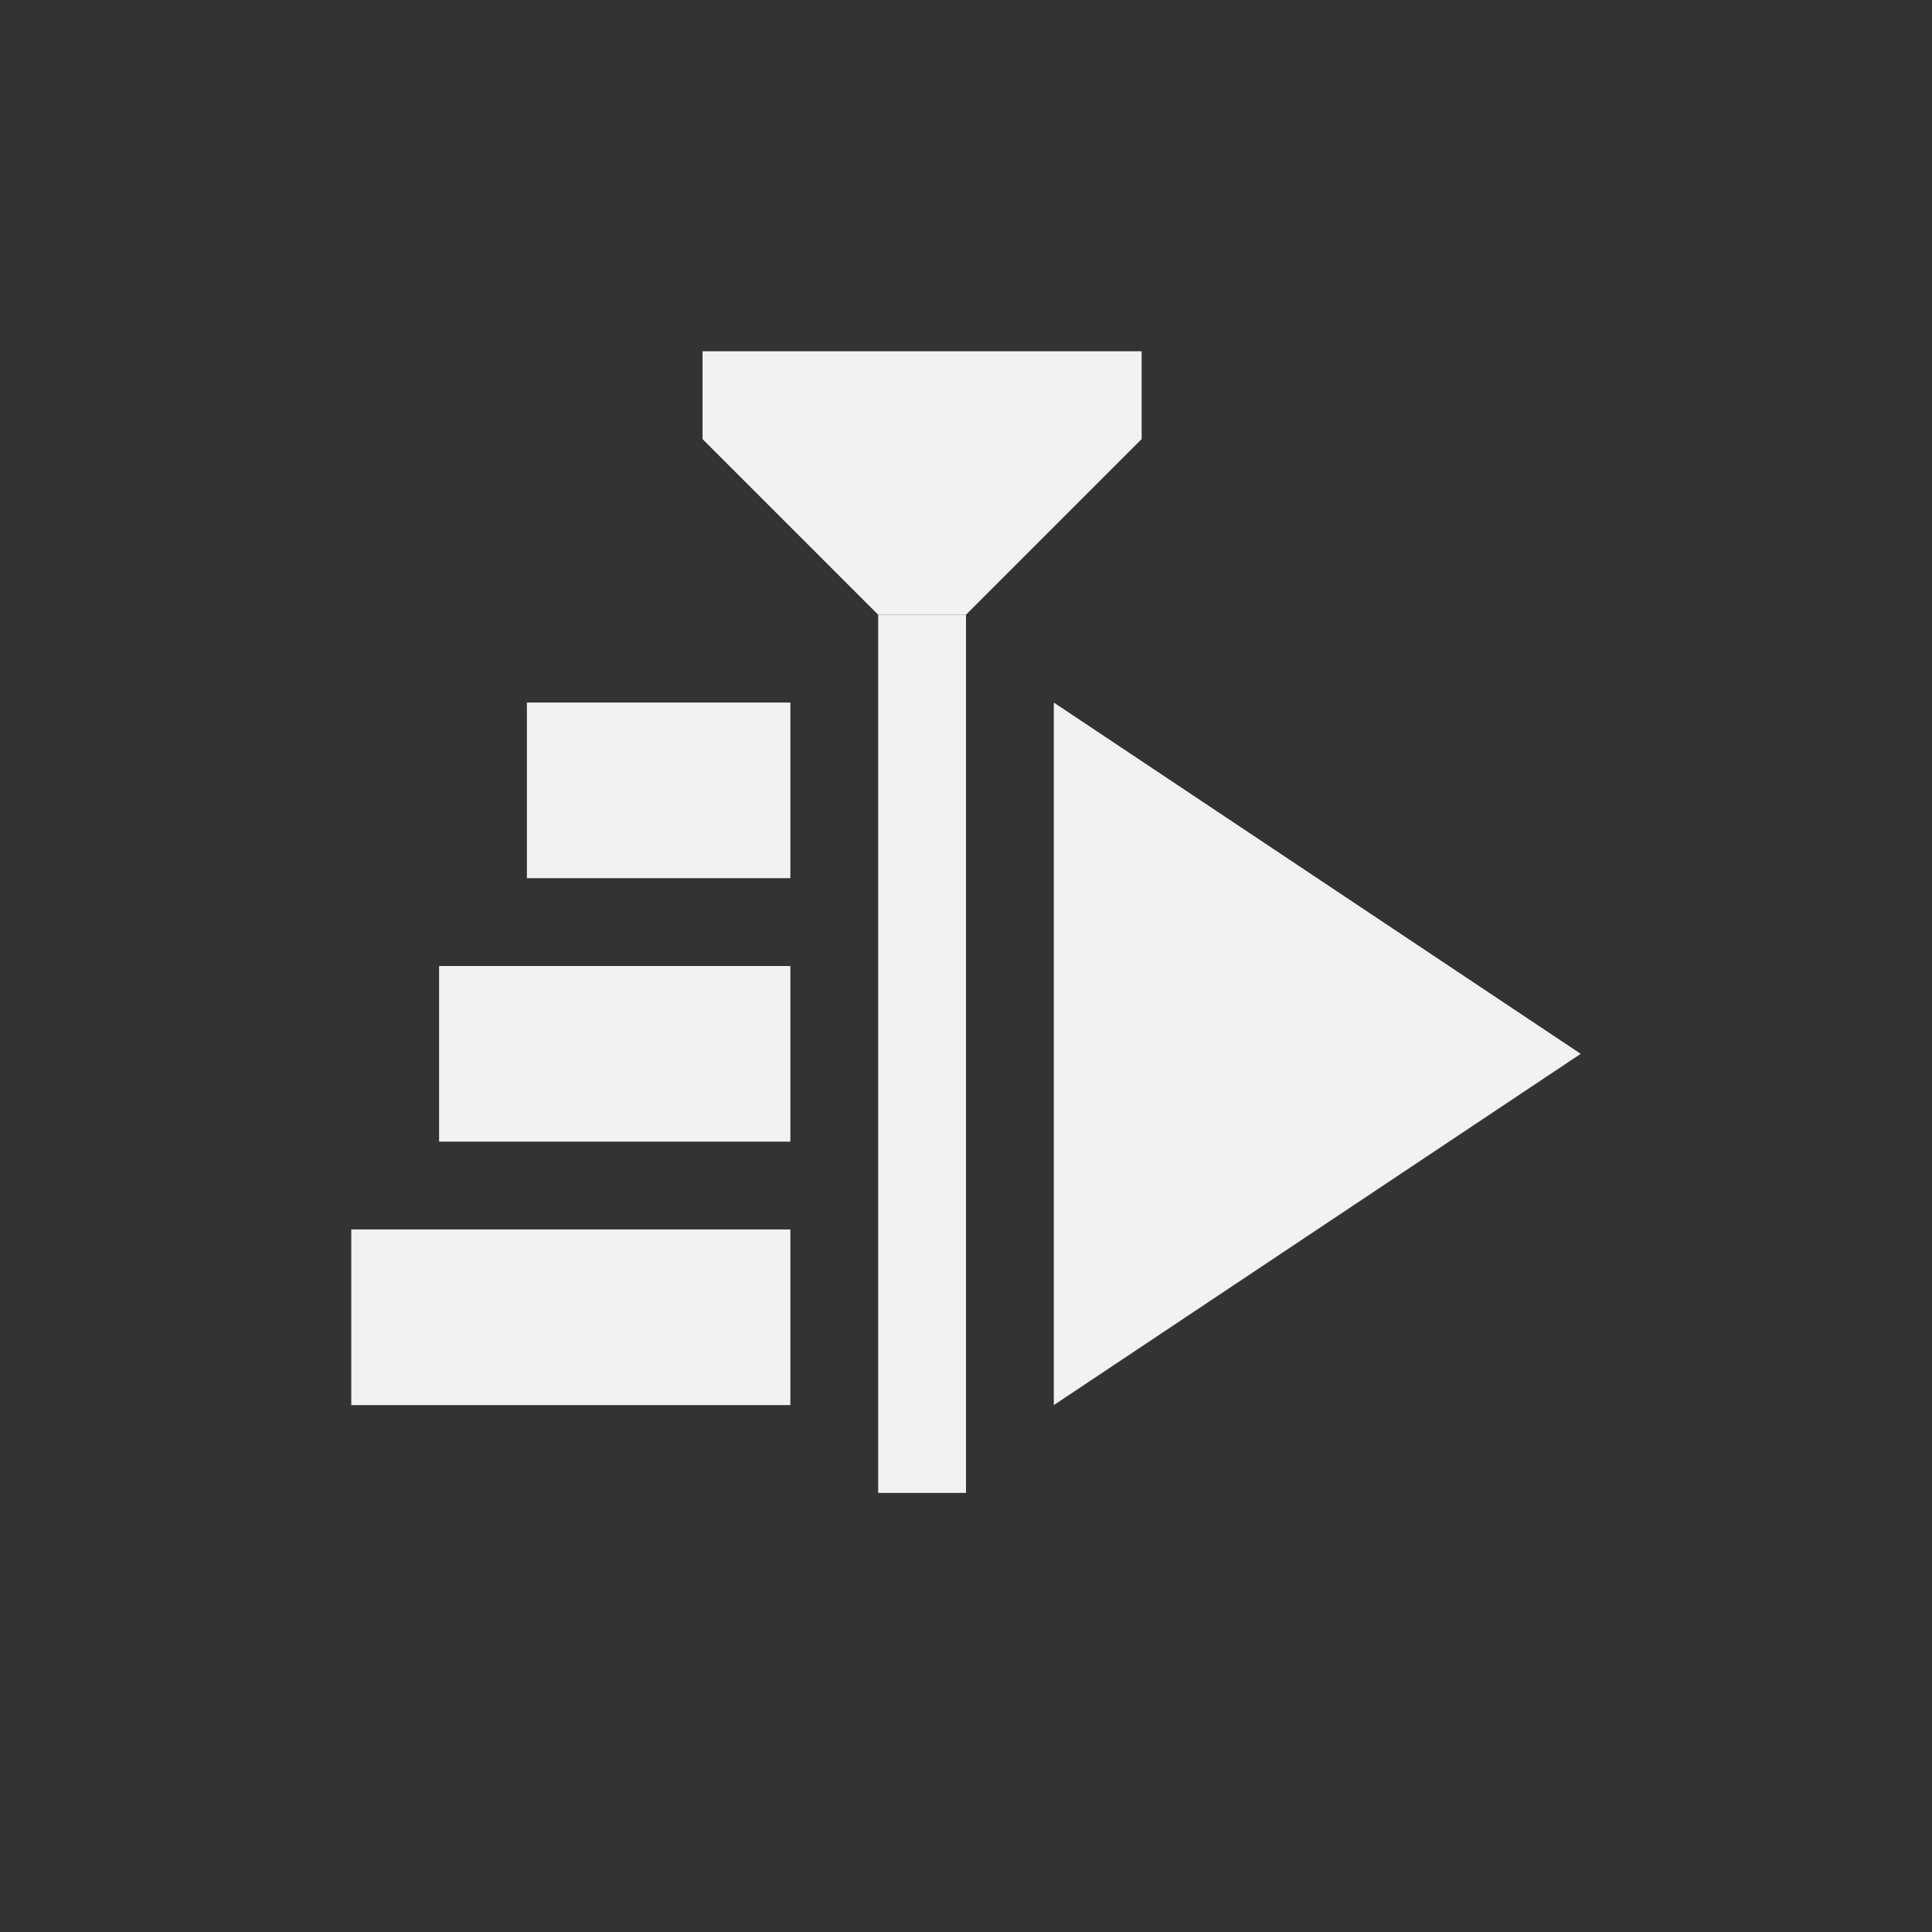 <?xml version="1.0" encoding="UTF-8"?>
<svg version="1.1" viewBox="-3 -3 22 22" xmlns="http://www.w3.org/2000/svg">
<rect x="-3" y="-3" width="22" height="22" fill="#333333" stroke="none"/>
<rect x="7" y="4" width="1" height="10" style="fill:#f1f2f2;paint-order:markers fill stroke"/>
<path d="m8 4 2-2v-1h-5v1l2 2z" style="fill:#f1f2f2"/>
<rect x="3" y="5" width="3" height="2" style="fill:#f1f2f2;paint-order:markers fill stroke"/>
<rect x="2" y="8" width="4" height="2" style="fill:#f1f2f2;paint-order:markers fill stroke"/>
<rect x="1" y="11" width="5" height="2" style="fill:#f1f2f2;paint-order:markers fill stroke"/>
<path d="m9 5v8l6-4z" style="fill:#f1f2f2"/>
</svg>
